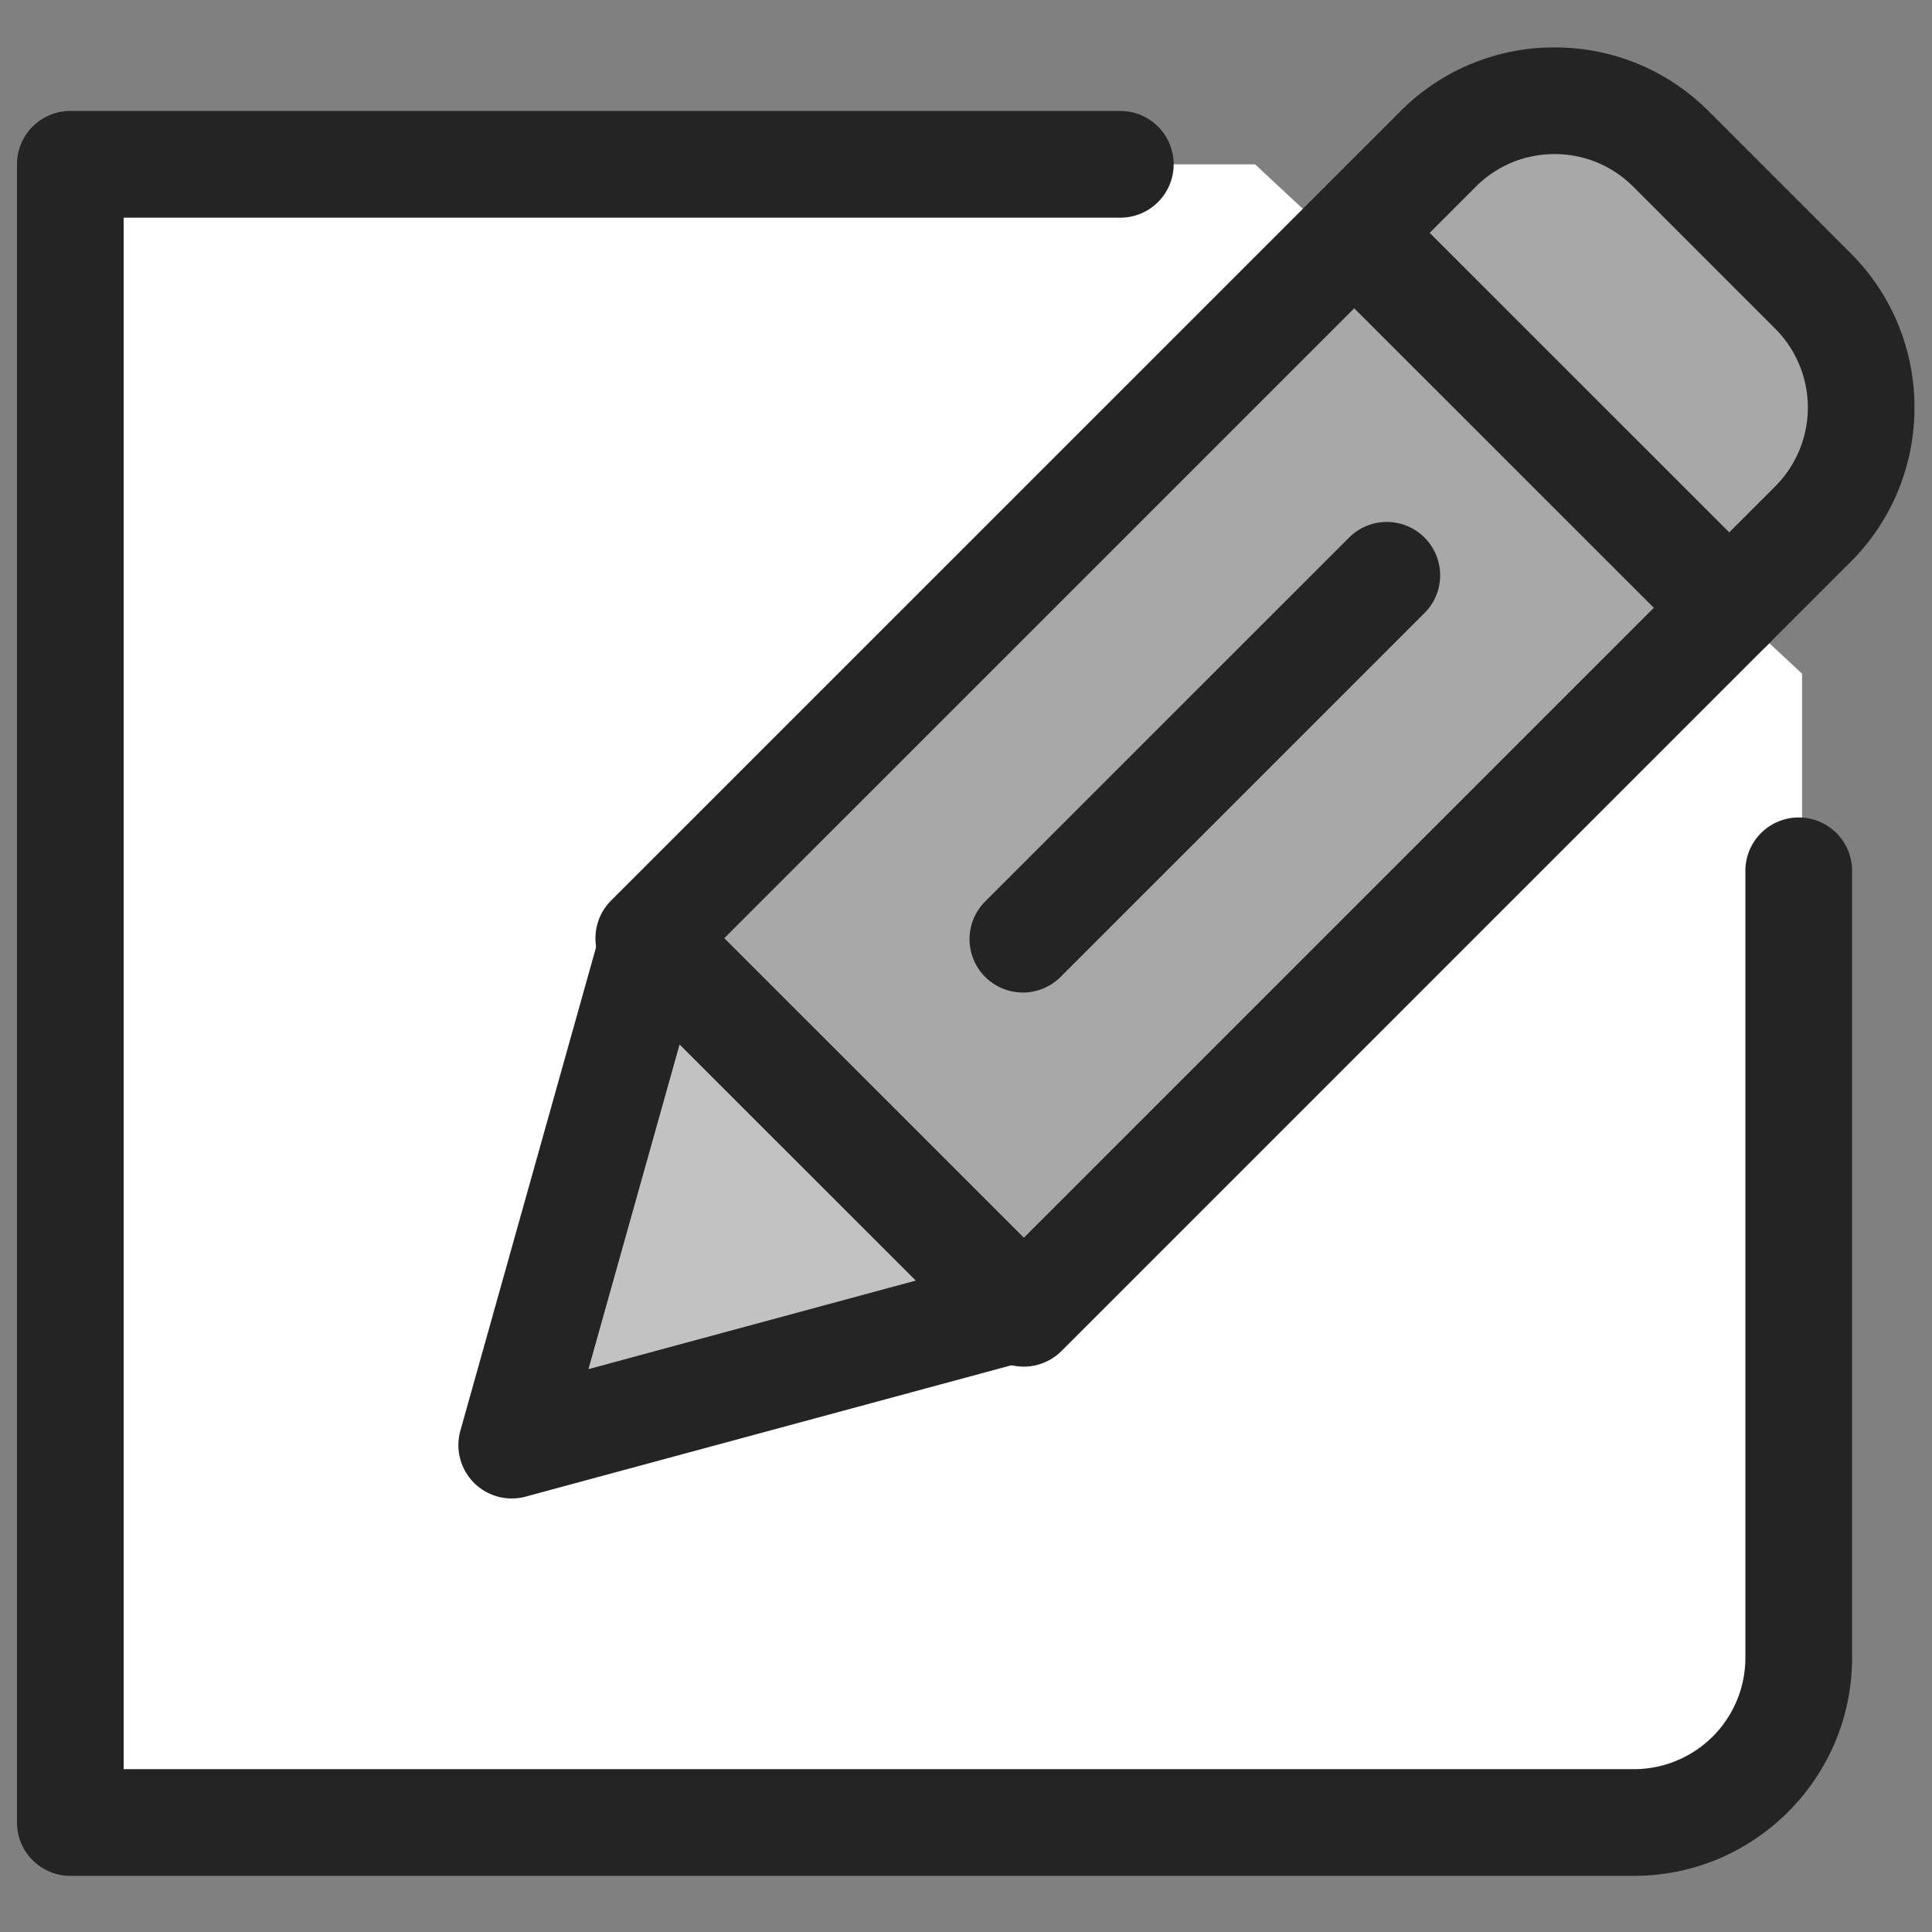 <svg viewBox="0 0 91 91" xml:space="preserve" xmlns="http://www.w3.org/2000/svg"><rect x="0" y="0" width="91" height="91" fill="#808080" stroke="none"/><path d="M76.931 85.25H3.313V7.739l55.802.001L84.88 31.732v45.572c0 4.371-3.577 7.946-7.949 7.946z" fill="#ffffff" class="fill-fde497"></path><path d="M48.222 61.858 30.559 44.194 67.736 7.019c3.025-3.03 7.944-3.03 10.972 0l6.689 6.69a7.761 7.761 0 0 1 0 10.973L48.222 61.858z" fill="#a8a8a8" class="fill-9abfda"></path><path d="M48.222 64.371a2.515 2.515 0 0 1-1.776-.736L28.782 45.971a2.513 2.513 0 0 1 0-3.553L65.96 5.242a10.196 10.196 0 0 1 7.262-3.008c2.745 0 5.325 1.069 7.264 3.009l6.688 6.69c4.002 4.003 4.003 10.519.001 14.524L49.998 63.635c-.471.47-1.11.736-1.776.736zM34.111 44.194l14.11 14.11L83.62 22.905a5.256 5.256 0 0 0-.001-7.42l-6.688-6.69c-.99-.991-2.308-1.537-3.71-1.537s-2.719.545-3.707 1.536l-35.403 35.4z" fill="#242424" class="fill-454b53"></path><path d="M81.451 31.142a2.505 2.505 0 0 1-1.776-.736L62.009 12.744a2.513 2.513 0 0 1 3.553-3.553l17.666 17.662a2.513 2.513 0 0 1-1.777 4.289z" fill="#242424" class="fill-454b53"></path><path fill="#c2c2c2" d="m47.981 61.611-23.878 6.457 6.647-23.682z" class="fill-e0f1f8"></path><path d="M24.103 70.58a2.513 2.513 0 0 1-2.419-3.191l6.647-23.682a2.514 2.514 0 0 1 4.195-1.098l17.231 17.225a2.51 2.51 0 0 1-1.12 4.202l-23.879 6.457a2.488 2.488 0 0 1-.655.087zm7.906-21.383-4.292 15.291 15.418-4.17-11.126-11.121zM48.178 46.75a2.514 2.514 0 0 1-1.776-4.29l17.182-17.179a2.513 2.513 0 0 1 3.553 3.553l-17.183 17.18c-.49.49-1.134.736-1.776.736z" fill="#242424" class="fill-454b53"></path><path d="M76.967 88.355H3.313A2.513 2.513 0 0 1 .8 85.842V7.74a2.513 2.513 0 0 1 2.513-2.513h49.455a2.513 2.513 0 1 1 0 5.026H5.825V83.33h71.142a5.25 5.25 0 0 0 5.243-5.248V41.017a2.513 2.513 0 1 1 5.026 0v37.065c-.001 5.665-4.607 10.273-10.269 10.273z" fill="#242424" class="fill-454b53"></path></svg>